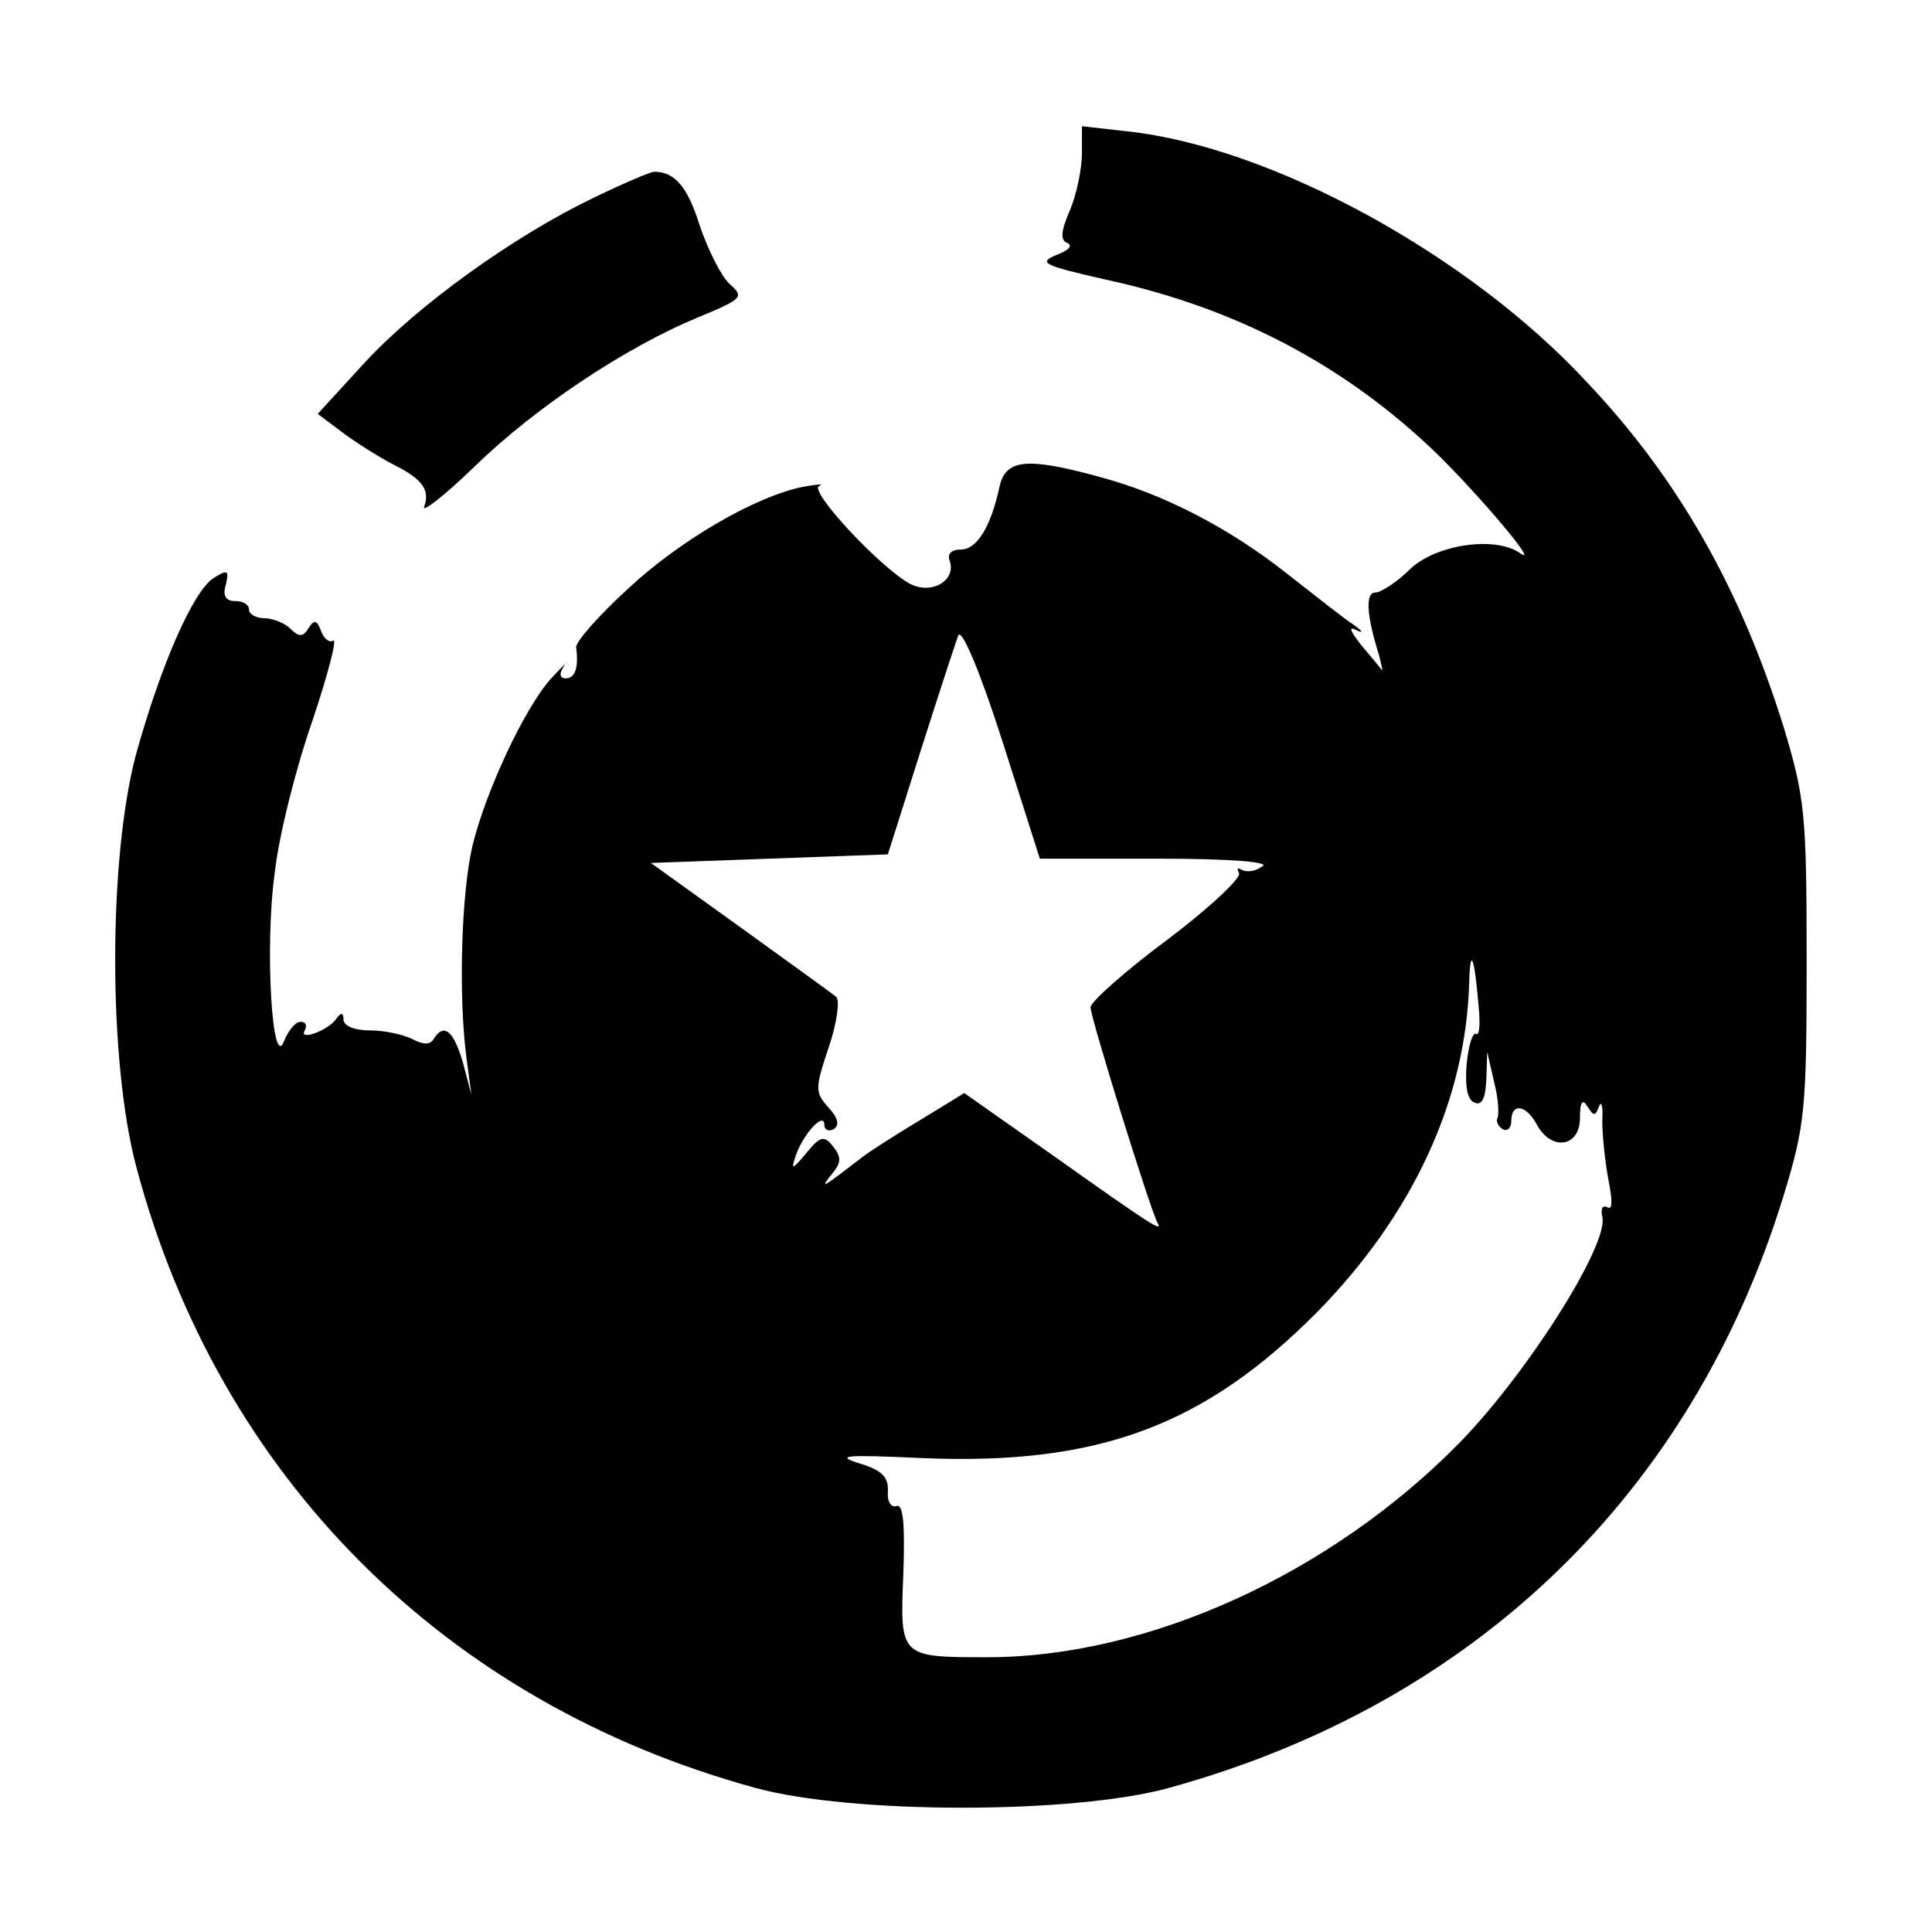<?xml version="1.0" standalone="no"?>
<!DOCTYPE svg PUBLIC "-//W3C//DTD SVG 20010904//EN"
 "http://www.w3.org/TR/2001/REC-SVG-20010904/DTD/svg10.dtd">
<svg version="1.0" xmlns="http://www.w3.org/2000/svg"
 width="225pt" height="225pt" viewBox="0 0 225 225"
 preserveAspectRatio="xMidYMid meet">
<g transform="translate(0,225) scale(0.1,-0.1)"
fill="#000000" stroke="none">
<path d="M1260 2071 c0 -17 -6 -47 -14 -66 -11 -25 -11 -35 -3 -38 7 -3 1 -9
-13 -14 -21 -9 -15 -12 55 -28 154 -33 281 -100 388 -203 51 -50 122 -134 97
-116 -29 20 -98 10 -128 -19 -15 -15 -34 -27 -40 -27 -12 0 -11 -25 4 -73 3
-12 5 -20 3 -17 -2 3 -13 16 -24 29 -13 17 -15 22 -5 17 8 -4 7 -1 -3 6 -11 7
-45 34 -77 59 -68 54 -145 94 -221 114 -84 23 -108 20 -115 -12 -10 -46 -26
-73 -45 -73 -11 0 -16 -5 -13 -13 8 -23 -21 -40 -46 -27 -34 18 -119 109 -106
114 6 3 -2 2 -19 -1 -55 -11 -143 -62 -204 -119 -34 -31 -61 -62 -60 -68 3
-23 -1 -36 -12 -36 -7 0 -8 5 -3 13 5 7 -1 1 -14 -13 -31 -34 -77 -133 -92
-196 -13 -57 -16 -174 -7 -244 l6 -45 -10 38 c-11 37 -22 46 -34 27 -4 -7 -12
-7 -25 0 -10 5 -32 10 -49 10 -18 0 -31 5 -31 13 0 8 -3 8 -8 1 -9 -14 -45
-27 -37 -14 3 6 1 10 -5 10 -6 0 -14 -10 -19 -22 -14 -38 -23 109 -11 196 5
44 25 123 44 177 18 54 29 96 24 93 -4 -3 -11 2 -14 11 -5 13 -8 14 -15 3 -6
-10 -11 -10 -21 0 -6 6 -20 12 -30 12 -10 0 -18 5 -18 10 0 6 -7 10 -16 10
-11 0 -15 6 -11 19 4 17 2 18 -14 8 -24 -15 -62 -102 -91 -207 -32 -122 -32
-357 1 -480 96 -360 359 -623 720 -722 112 -31 372 -31 483 0 355 98 608 342
715 689 25 82 27 100 27 273 0 173 -2 191 -27 274 -50 160 -122 288 -229 401
-138 149 -368 274 -535 292 l-53 6 0 -32z m88 -821 c87 0 132 -4 122 -9 -8 -6
-18 -7 -24 -4 -5 3 -6 2 -3 -4 3 -5 -34 -40 -83 -77 -50 -37 -90 -73 -90 -79
0 -12 70 -237 78 -251 7 -12 -7 -3 -124 80 l-101 71 -54 -33 c-30 -18 -59 -37
-64 -41 -48 -37 -51 -39 -36 -20 11 13 11 20 1 32 -10 13 -15 12 -31 -8 -17
-20 -18 -20 -12 -2 9 25 33 51 33 35 0 -6 5 -8 11 -5 7 5 5 13 -6 25 -16 18
-16 22 0 70 10 29 13 55 9 59 -5 4 -56 41 -113 82 l-103 74 138 5 138 5 38
120 c21 66 41 127 44 135 4 9 26 -44 51 -122 l44 -138 137 0z m374 -172 c2
-20 1 -35 -3 -32 -4 2 -9 -14 -11 -36 -2 -26 1 -41 9 -44 9 -4 13 5 14 27 l1
32 8 -35 c5 -19 6 -38 4 -42 -2 -3 0 -9 6 -13 5 -3 10 1 10 9 0 22 17 20 30
-4 17 -31 50 -26 50 8 0 19 3 23 9 13 7 -11 9 -11 13 0 3 8 5 1 4 -16 0 -16 3
-47 7 -68 5 -25 5 -37 -1 -33 -6 3 -8 -2 -6 -11 8 -32 -87 -182 -166 -263
-150 -153 -363 -250 -550 -250 -102 0 -102 0 -98 96 2 59 0 83 -8 80 -6 -2
-11 5 -10 17 1 17 -7 25 -34 33 -28 9 -15 10 72 6 206 -9 330 37 462 170 111
113 173 246 177 383 1 43 6 33 11 -27z"/>
<path d="M692 2020 c-92 -44 -204 -124 -267 -192 l-55 -60 32 -24 c18 -13 44
-29 58 -36 32 -16 41 -29 34 -48 -3 -8 24 13 59 47 72 70 177 139 259 173 53
22 55 24 38 39 -10 9 -25 39 -35 68 -14 45 -29 63 -53 63 -4 0 -35 -13 -70
-30z"/>
</g>
</svg>
